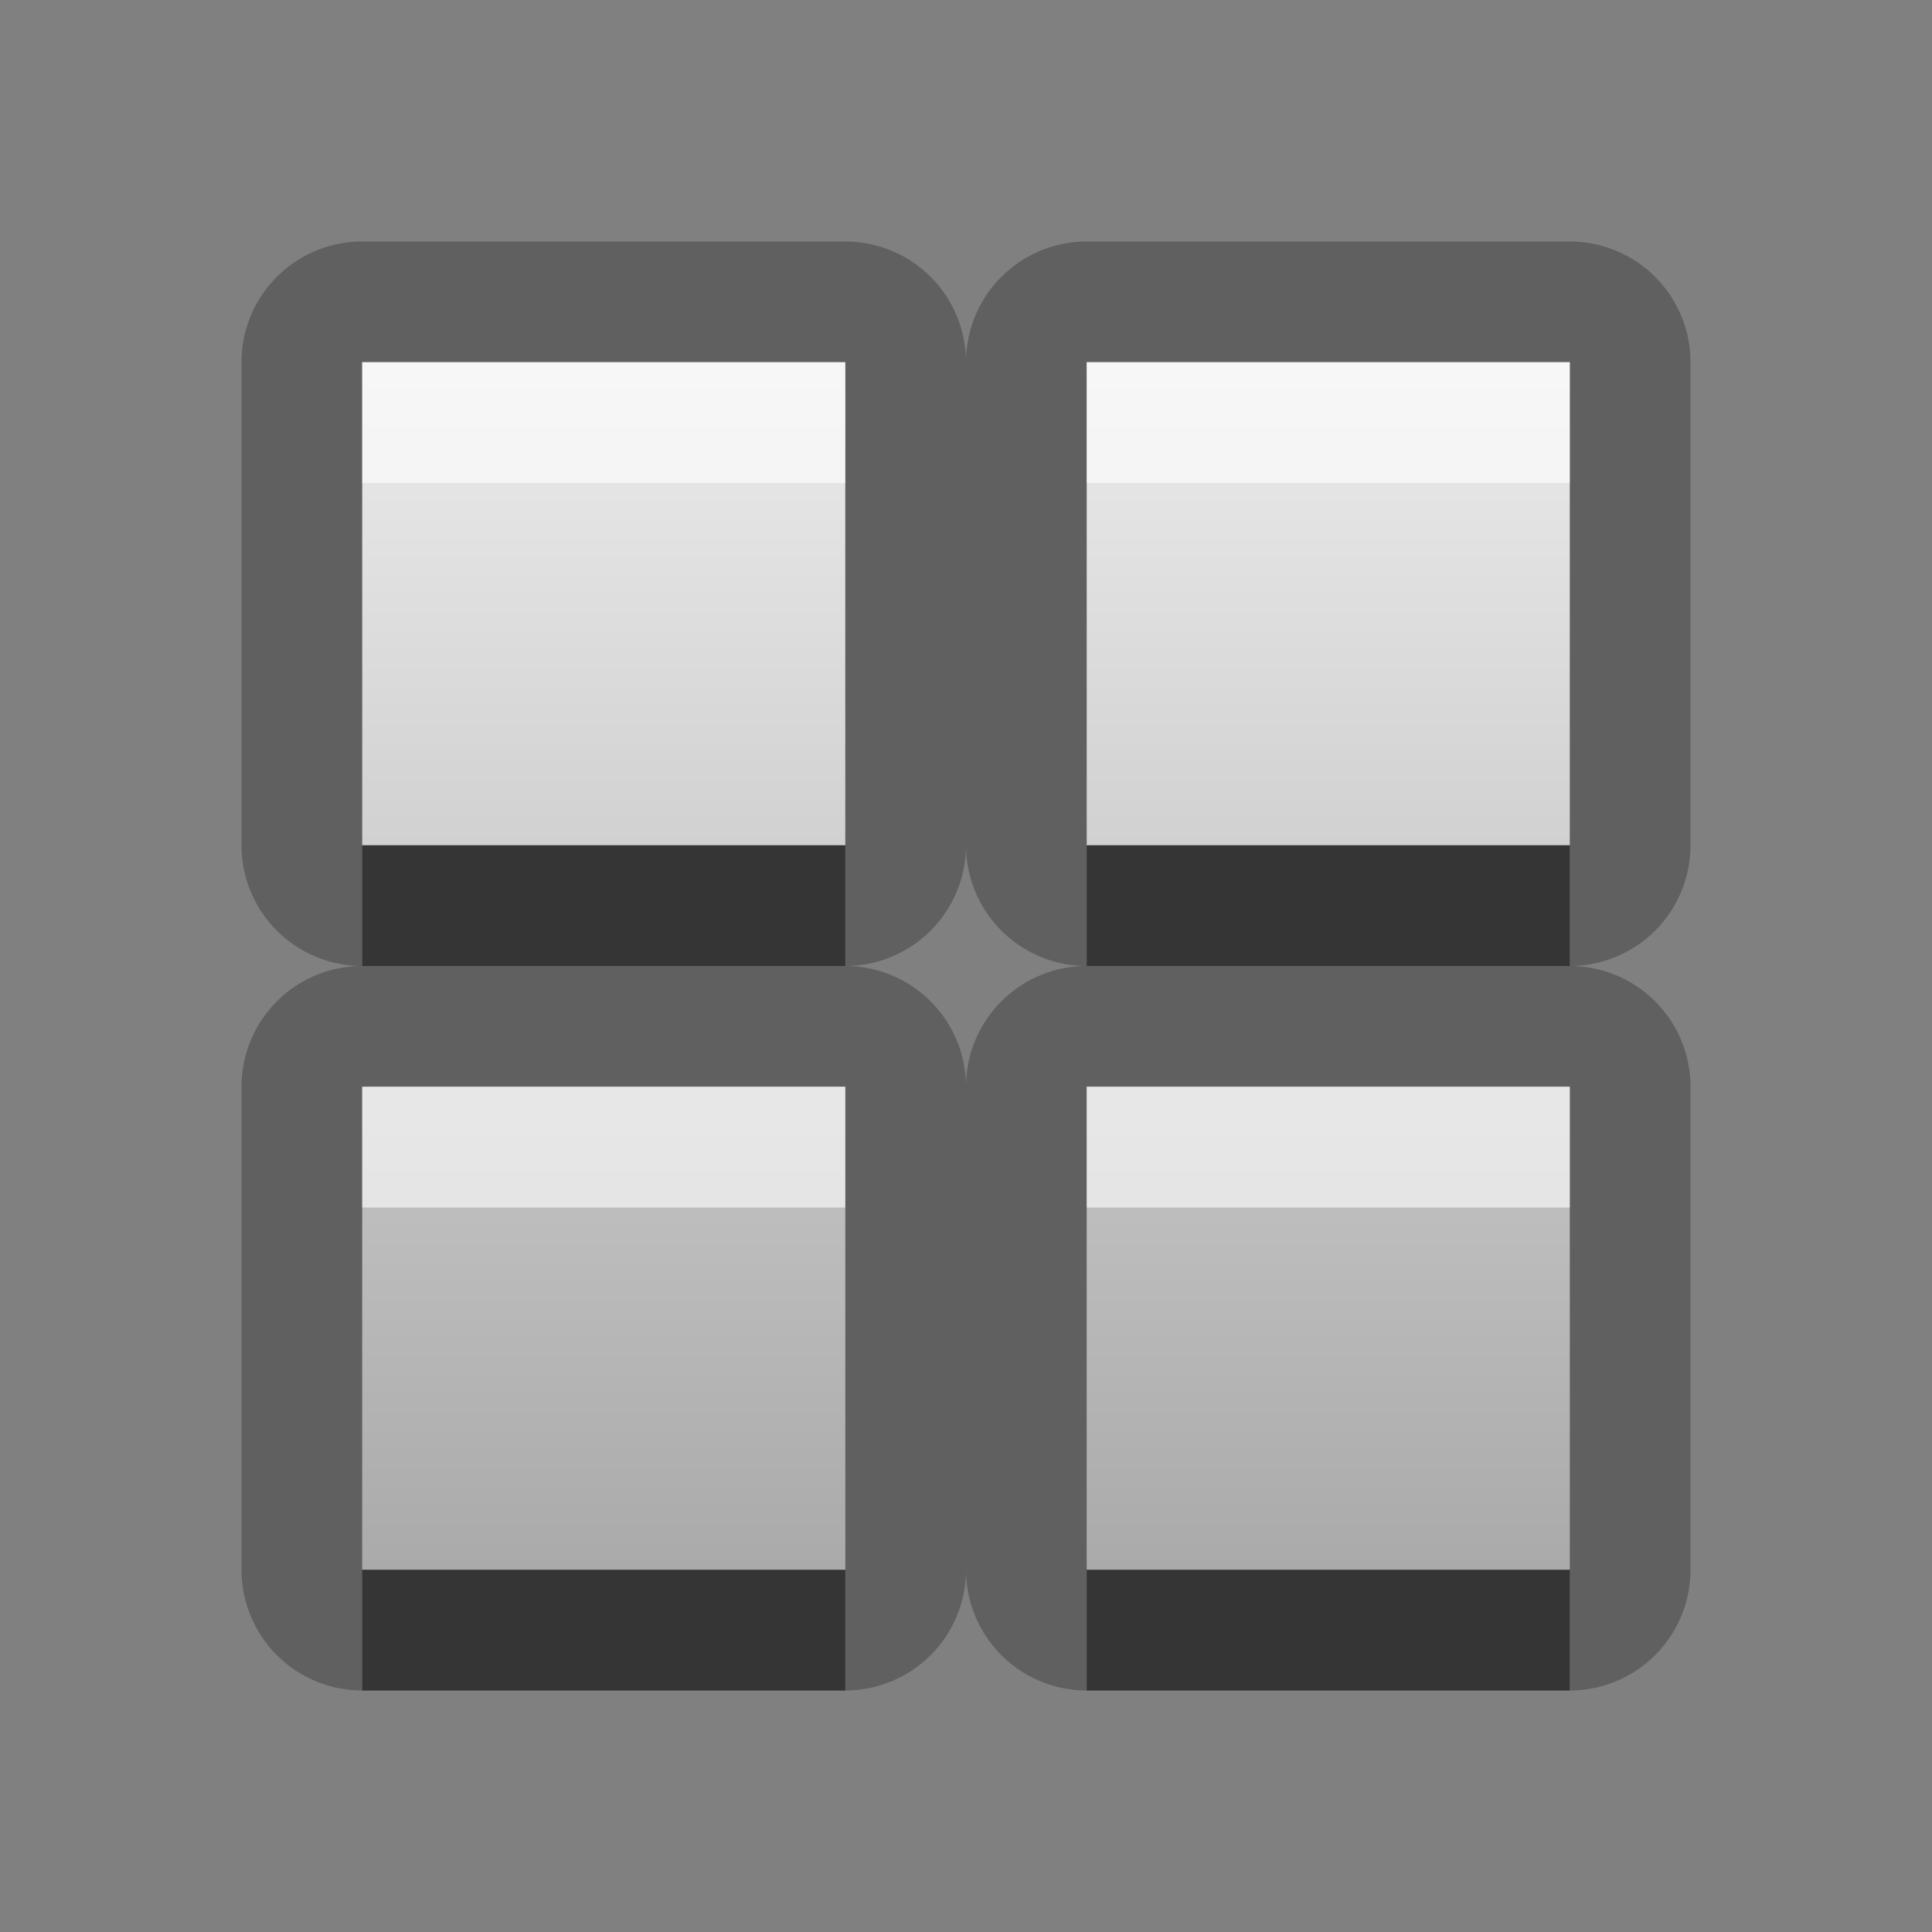 <?xml version="1.0" encoding="UTF-8"?>
<svg width="16" height="16" version="1.1" xmlns="http://www.w3.org/2000/svg">
 <rect width="100%" height="100%" fill="#808080" stroke="none"/>
 <defs>
  <linearGradient id="gr0" x1="8" x2="8" y1="3" y2="13" gradientUnits="userSpaceOnUse">
   <stop stop-color="#ebebeb" offset="0"/>
   <stop stop-color="#aaa" offset="1"/>
  </linearGradient>
 </defs>
 <path d="m3 2a1 1 0 0 0-1 1v4a1 1 0 0 0 1 1 1 1 0 0 0-1 1v4a1 1 0 0 0 1 1h4a1 1 0 0 0 1-1 1 1 0 0 0 1 1h4a1 1 0 0 0 1-1v-4a1 1 0 0 0-1-1 1 1 0 0 0 1-1v-4a1 1 0 0 0-1-1h-4a1 1 0 0 0-1 1 1 1 0 0 0-1-1h-4zm0 1h4v4h-4v-4zm6 0h4v4h-4v-4zm-1 4a1 1 0 0 0 1 1 1 1 0 0 0-1 1 1 1 0 0 0-1-1 1 1 0 0 0 1-1zm-5 2h4v4h-4v-4zm6 0h4v4h-4v-4z" opacity=".25"/>
 <path d="m3 3v4h4v-4h-4zm6 0v4h4v-4h-4zm-6 6v4h4v-4h-4zm6 0v4h4v-4h-4z" fill="url(#gr0)"/>
 <path d="m3 7v1h4v-1h-4zm6 0v1h4v-1h-4zm-6 6v1h4v-1h-4zm6 0v1h4v-1h-4z" opacity=".45"/>
 <path d="m3 3v1h4v-1h-4zm6 0v1h4v-1h-4zm-6 6v1h4v-1h-4zm6 0v1h4v-1h-4z" fill="#fff" opacity=".6"/>
</svg>

